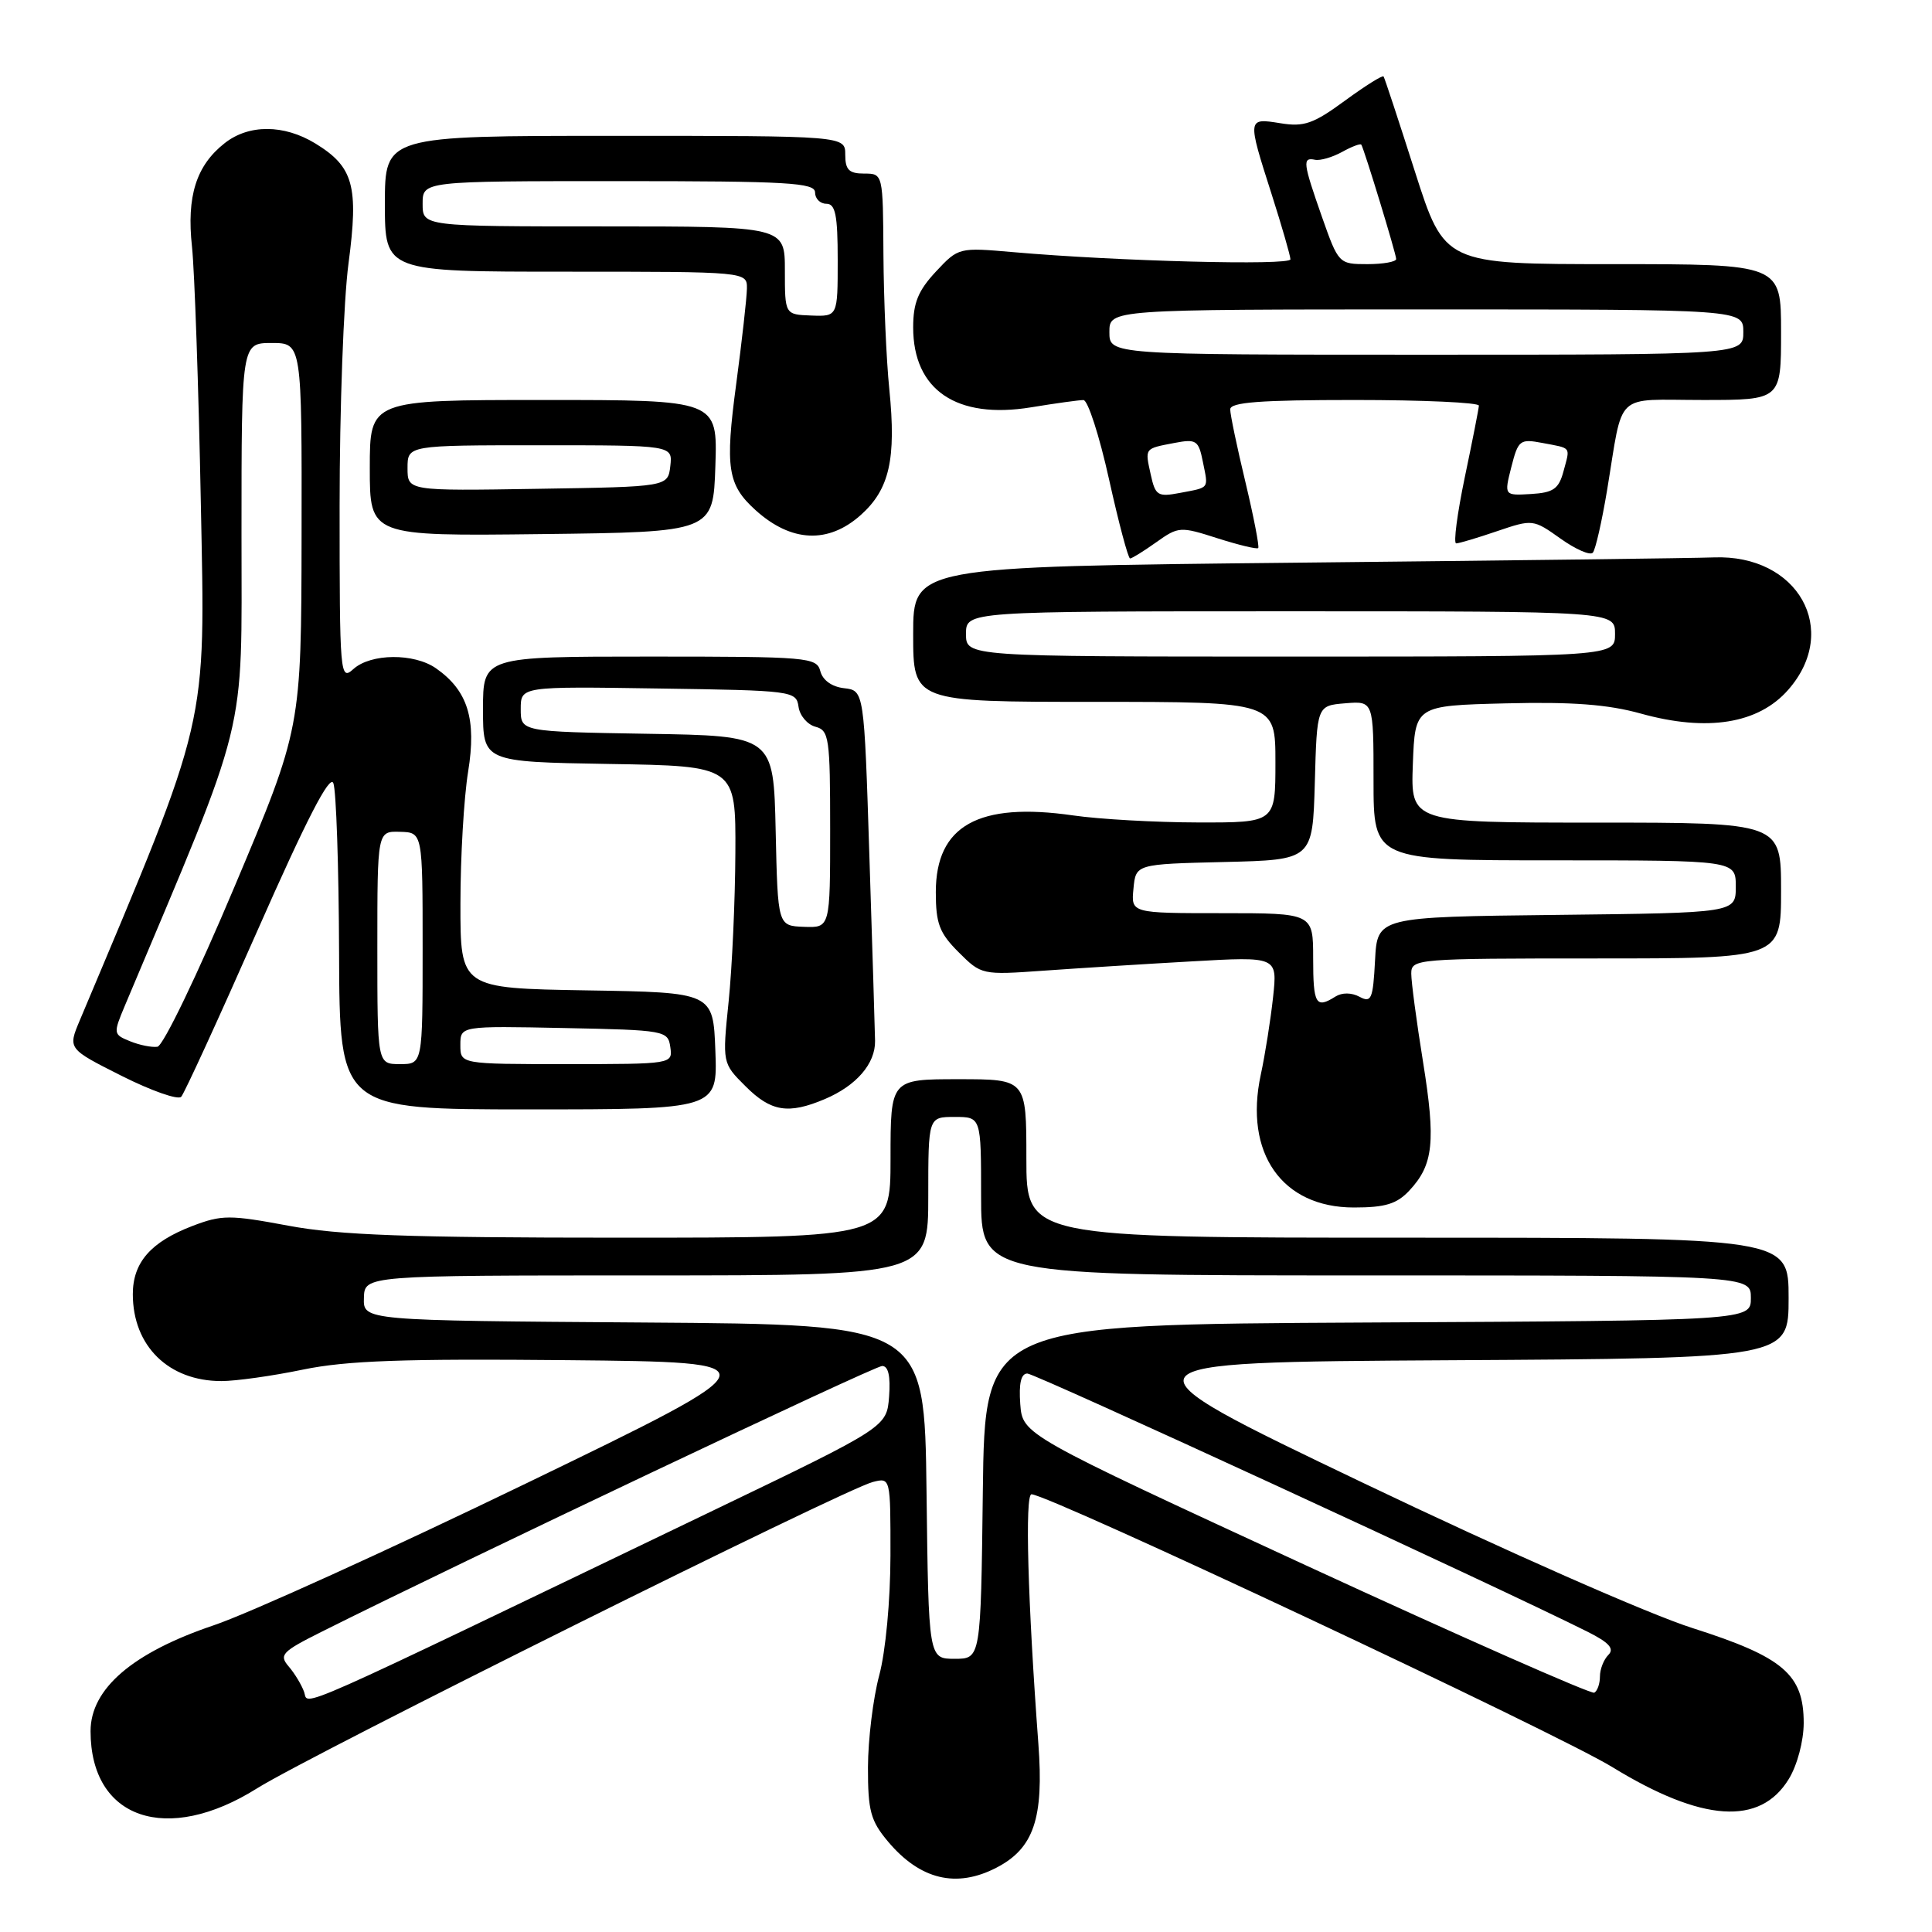<?xml version="1.0" encoding="UTF-8" standalone="no"?>
<!DOCTYPE svg PUBLIC "-//W3C//DTD SVG 1.1//EN" "http://www.w3.org/Graphics/SVG/1.1/DTD/svg11.dtd" >
<svg xmlns="http://www.w3.org/2000/svg" xmlns:xlink="http://www.w3.org/1999/xlink" version="1.1" viewBox="0 0 256 256">
 <g >
 <path fill="currentColor"
d=" M 132.03 247.48 C 136.98 244.92 138.33 240.95 137.59 231.07 C 136.18 212.13 135.79 198.00 136.68 198.00 C 138.93 198.00 206.32 229.65 213.66 234.16 C 225.54 241.44 233.23 241.96 237.03 235.72 C 238.15 233.88 238.99 230.71 239.00 228.31 C 239.00 221.87 236.31 219.57 224.30 215.74 C 218.52 213.91 199.59 205.56 180.64 196.50 C 147.19 180.50 147.19 180.50 192.10 180.24 C 237.00 179.98 237.00 179.98 237.00 171.99 C 237.00 164.00 237.00 164.00 186.50 164.00 C 136.00 164.00 136.00 164.00 136.00 153.50 C 136.00 143.00 136.00 143.00 127.00 143.00 C 118.00 143.00 118.00 143.00 118.00 153.50 C 118.00 164.00 118.00 164.00 82.33 164.00 C 53.99 164.00 44.92 163.67 38.20 162.41 C 30.43 160.96 29.39 160.96 25.49 162.45 C 19.98 164.56 17.60 167.28 17.60 171.49 C 17.60 178.35 22.34 183.00 29.34 183.00 C 31.24 183.00 36.10 182.32 40.14 181.48 C 45.91 180.29 53.49 180.02 75.20 180.23 C 102.89 180.50 102.89 180.50 69.84 196.50 C 51.66 205.30 32.98 213.79 28.32 215.36 C 17.56 218.99 12.00 223.77 12.00 229.39 C 12.00 241.03 22.09 244.49 34.07 236.96 C 41.13 232.52 111.91 197.31 115.66 196.37 C 118.00 195.78 118.00 195.78 117.99 206.14 C 117.98 212.09 117.35 218.84 116.50 222.00 C 115.69 225.03 115.02 230.50 115.01 234.17 C 115.00 239.95 115.36 241.27 117.67 244.02 C 121.92 249.07 126.72 250.23 132.03 247.48 Z  M 186.75 157.75 C 189.94 154.34 190.26 151.29 188.56 140.71 C 187.70 135.38 187.00 130.12 187.00 129.01 C 187.00 127.05 187.62 127.00 211.50 127.00 C 236.00 127.00 236.00 127.00 236.00 118.00 C 236.00 109.00 236.00 109.00 211.46 109.00 C 186.92 109.00 186.92 109.00 187.21 101.25 C 187.50 93.50 187.50 93.50 199.50 93.20 C 208.33 92.98 213.06 93.34 217.41 94.55 C 226.22 97.00 233.00 95.91 236.95 91.40 C 243.90 83.48 238.24 73.43 227.08 73.86 C 224.56 73.96 199.66 74.27 171.75 74.56 C 121.00 75.09 121.00 75.09 121.00 84.04 C 121.00 93.00 121.00 93.00 145.00 93.00 C 169.00 93.00 169.00 93.00 169.00 101.00 C 169.00 109.00 169.00 109.00 158.75 108.98 C 153.11 108.97 145.67 108.55 142.21 108.05 C 129.66 106.24 124.00 109.39 124.00 118.21 C 124.00 122.38 124.47 123.63 127.03 126.18 C 130.03 129.18 130.13 129.20 138.28 128.62 C 142.80 128.30 151.62 127.74 157.88 127.39 C 169.27 126.74 169.27 126.74 168.69 132.12 C 168.37 135.08 167.64 139.71 167.06 142.40 C 164.82 152.80 169.87 160.00 179.40 160.00 C 183.56 160.00 185.09 159.53 186.75 157.75 Z  M 94.79 139.25 C 94.50 131.50 94.50 131.50 77.75 131.23 C 61.00 130.95 61.00 130.95 61.01 119.73 C 61.01 113.55 61.47 105.68 62.03 102.24 C 63.16 95.28 61.99 91.51 57.78 88.56 C 54.87 86.52 49.14 86.57 46.83 88.65 C 45.06 90.25 45.00 89.52 45.00 67.02 C 45.00 54.21 45.53 39.75 46.18 34.90 C 47.54 24.62 46.84 22.10 41.77 19.00 C 37.61 16.47 32.97 16.45 29.77 18.97 C 26.00 21.93 24.71 26.00 25.44 32.69 C 25.78 35.89 26.31 51.14 26.61 66.58 C 27.20 96.84 27.80 94.27 10.56 135.23 C 8.99 138.97 8.99 138.97 16.12 142.56 C 20.04 144.53 23.59 145.78 24.01 145.33 C 24.43 144.87 28.98 134.95 34.13 123.27 C 40.61 108.58 43.70 102.58 44.17 103.77 C 44.55 104.72 44.89 114.84 44.93 126.25 C 45.00 147.00 45.00 147.00 70.04 147.00 C 95.08 147.00 95.08 147.00 94.79 139.25 Z  M 109.28 145.64 C 113.48 143.86 116.00 140.94 115.95 137.92 C 115.93 136.59 115.59 125.60 115.20 113.50 C 114.50 91.50 114.50 91.50 111.85 91.19 C 110.23 91.01 109.01 90.13 108.70 88.94 C 108.21 87.09 107.13 87.00 86.09 87.00 C 64.00 87.00 64.00 87.00 64.00 93.98 C 64.00 100.95 64.00 100.95 80.75 101.23 C 97.50 101.50 97.50 101.50 97.44 113.00 C 97.41 119.33 97.01 128.18 96.55 132.68 C 95.71 140.87 95.71 140.87 98.78 143.93 C 102.16 147.31 104.45 147.68 109.28 145.64 Z  M 153.21 71.85 C 156.15 69.76 156.39 69.74 161.31 71.32 C 164.11 72.21 166.54 72.80 166.72 72.62 C 166.89 72.44 166.13 68.51 165.03 63.90 C 163.92 59.28 163.01 54.94 163.01 54.25 C 163.00 53.30 166.96 53.00 179.50 53.00 C 188.57 53.00 195.98 53.34 195.96 53.75 C 195.94 54.16 195.10 58.44 194.09 63.25 C 193.09 68.06 192.57 72.00 192.95 72.00 C 193.33 72.00 195.78 71.27 198.38 70.38 C 203.08 68.79 203.16 68.79 206.78 71.37 C 208.79 72.80 210.72 73.64 211.06 73.23 C 211.41 72.83 212.25 69.12 212.94 65.00 C 215.15 51.66 213.73 53.00 225.61 53.00 C 236.00 53.00 236.00 53.00 236.00 44.00 C 236.00 35.00 236.00 35.00 213.70 35.00 C 191.41 35.00 191.41 35.00 187.49 22.75 C 185.34 16.01 183.47 10.33 183.33 10.13 C 183.20 9.93 180.90 11.37 178.21 13.34 C 174.04 16.40 172.79 16.84 169.67 16.33 C 165.26 15.62 165.26 15.61 168.49 25.71 C 169.86 30.00 170.98 33.89 170.99 34.36 C 171.00 35.21 148.05 34.62 134.26 33.41 C 127.05 32.78 127.00 32.79 124.01 35.99 C 121.66 38.51 121.00 40.13 121.00 43.38 C 121.00 51.69 126.76 55.59 136.64 53.97 C 139.86 53.44 142.98 53.01 143.56 53.01 C 144.14 53.00 145.67 57.72 146.95 63.50 C 148.23 69.28 149.49 74.00 149.74 74.00 C 149.99 74.00 151.55 73.03 153.21 71.85 Z  M 94.79 61.75 C 95.08 53.00 95.08 53.00 72.04 53.00 C 49.00 53.00 49.00 53.00 49.00 62.02 C 49.00 71.04 49.00 71.04 71.75 70.77 C 94.50 70.50 94.50 70.50 94.79 61.75 Z  M 114.06 68.24 C 117.86 64.84 118.77 60.84 117.84 51.59 C 117.44 47.69 117.10 39.66 117.06 33.75 C 117.00 23.00 117.00 23.00 114.50 23.00 C 112.50 23.00 112.00 22.50 112.00 20.50 C 112.00 18.00 112.00 18.00 81.50 18.00 C 51.00 18.00 51.00 18.00 51.00 27.00 C 51.00 36.00 51.00 36.00 75.00 36.00 C 99.00 36.00 99.00 36.00 98.97 38.25 C 98.95 39.49 98.31 45.18 97.55 50.89 C 96.06 62.02 96.40 64.25 100.14 67.62 C 104.86 71.87 109.76 72.08 114.06 68.24 Z  M 40.30 224.20 C 39.97 223.27 39.05 221.74 38.25 220.81 C 36.94 219.28 37.35 218.85 42.65 216.20 C 61.06 206.98 115.85 181.00 116.89 181.00 C 117.71 181.00 118.01 182.35 117.81 185.04 C 117.50 189.09 117.50 189.09 94.50 200.15 C 37.33 227.64 40.95 226.04 40.30 224.20 Z  M 173.00 207.40 C 135.50 190.09 135.50 190.09 135.19 186.05 C 134.99 183.32 135.29 182.00 136.13 182.00 C 137.17 182.00 198.40 210.22 210.37 216.22 C 213.22 217.65 213.94 218.46 213.12 219.28 C 212.50 219.90 212.00 221.18 212.00 222.14 C 212.00 223.10 211.66 224.07 211.25 224.29 C 210.84 224.51 193.62 216.91 173.00 207.40 Z  M 122.77 197.65 C 122.50 175.50 122.50 175.50 85.32 175.24 C 48.13 174.98 48.13 174.98 48.22 171.99 C 48.30 169.00 48.30 169.00 85.65 169.00 C 123.00 169.00 123.00 169.00 123.00 158.50 C 123.00 148.00 123.00 148.00 126.50 148.00 C 130.00 148.00 130.00 148.00 130.00 158.50 C 130.00 169.00 130.00 169.00 181.00 169.00 C 232.00 169.00 232.00 169.00 232.00 171.99 C 232.00 174.98 232.00 174.98 181.25 175.24 C 130.50 175.50 130.50 175.50 130.23 197.65 C 129.96 219.80 129.96 219.80 126.50 219.80 C 123.04 219.80 123.04 219.80 122.77 197.65 Z  M 174.00 127.00 C 174.00 121.00 174.00 121.00 161.94 121.00 C 149.87 121.00 149.87 121.00 150.19 117.75 C 150.50 114.50 150.50 114.50 162.22 114.22 C 173.93 113.94 173.93 113.94 174.22 103.72 C 174.50 93.50 174.50 93.50 178.25 93.19 C 182.00 92.88 182.00 92.88 182.00 103.44 C 182.00 114.00 182.00 114.00 206.00 114.00 C 230.00 114.00 230.00 114.00 230.00 117.48 C 230.00 120.96 230.00 120.96 206.25 121.23 C 182.50 121.50 182.50 121.50 182.20 127.26 C 181.93 132.39 181.71 132.92 180.15 132.08 C 179.08 131.51 177.83 131.50 176.95 132.05 C 174.36 133.69 174.00 133.08 174.00 127.00 Z  M 128.00 84.00 C 128.00 81.00 128.00 81.00 171.00 81.00 C 214.00 81.00 214.00 81.00 214.00 84.00 C 214.00 87.00 214.00 87.00 171.00 87.00 C 128.00 87.00 128.00 87.00 128.00 84.00 Z  M 50.00 125.57 C 50.00 110.13 50.00 110.13 53.00 110.22 C 56.00 110.30 56.00 110.30 56.00 125.65 C 56.00 141.00 56.00 141.00 53.00 141.00 C 50.00 141.00 50.00 141.00 50.00 125.57 Z  M 61.00 138.47 C 61.00 135.94 61.00 135.94 74.75 136.22 C 88.15 136.49 88.51 136.56 88.82 138.75 C 89.14 140.99 89.09 141.00 75.07 141.00 C 61.00 141.00 61.00 141.00 61.00 138.47 Z  M 17.23 137.97 C 15.01 137.07 14.99 136.96 16.54 133.27 C 33.07 94.02 32.00 98.35 32.00 70.79 C 32.00 45.45 32.00 45.45 36.00 45.45 C 40.00 45.45 40.00 45.45 39.96 70.98 C 39.92 96.50 39.92 96.50 31.07 117.50 C 26.17 129.14 21.62 138.59 20.86 138.70 C 20.11 138.81 18.48 138.48 17.23 137.97 Z  M 102.78 110.09 C 102.50 97.50 102.50 97.50 85.75 97.23 C 69.00 96.95 69.00 96.95 69.00 93.95 C 69.00 90.95 69.00 90.95 87.25 91.23 C 105.06 91.49 105.51 91.55 105.81 93.65 C 105.97 94.83 106.99 96.02 108.06 96.30 C 109.86 96.78 110.00 97.78 110.00 109.88 C 110.00 122.94 110.00 122.94 106.53 122.81 C 103.06 122.68 103.06 122.68 102.78 110.09 Z  M 152.48 62.89 C 151.70 59.34 151.61 59.46 155.63 58.69 C 158.52 58.14 158.82 58.34 159.39 61.21 C 160.12 64.85 160.34 64.55 156.32 65.32 C 153.41 65.87 153.09 65.67 152.48 62.89 Z  M 200.26 61.88 C 201.17 58.31 201.40 58.13 204.36 58.69 C 208.31 59.44 208.06 59.12 207.18 62.42 C 206.55 64.78 205.85 65.28 202.86 65.46 C 199.30 65.67 199.30 65.67 200.26 61.88 Z  M 147.00 44.00 C 147.00 41.00 147.00 41.00 189.00 41.00 C 231.00 41.00 231.00 41.00 231.00 44.00 C 231.00 47.00 231.00 47.00 189.00 47.00 C 147.00 47.00 147.00 47.00 147.00 44.00 Z  M 175.17 28.75 C 172.64 21.53 172.55 20.82 174.25 21.17 C 174.94 21.31 176.55 20.84 177.84 20.13 C 179.12 19.42 180.26 18.99 180.38 19.17 C 180.78 19.81 185.00 33.65 185.00 34.32 C 185.00 34.69 183.28 35.00 181.18 35.00 C 177.41 35.00 177.35 34.94 175.17 28.75 Z  M 54.00 62.02 C 54.00 59.00 54.00 59.00 71.57 59.00 C 89.13 59.00 89.13 59.00 88.82 61.75 C 88.50 64.50 88.50 64.50 71.25 64.77 C 54.00 65.05 54.00 65.05 54.00 62.02 Z  M 104.00 35.84 C 104.00 30.00 104.00 30.00 80.00 30.00 C 56.00 30.00 56.00 30.00 56.00 27.00 C 56.00 24.00 56.00 24.00 82.00 24.00 C 104.44 24.00 108.00 24.21 108.00 25.50 C 108.00 26.32 108.67 27.00 109.50 27.00 C 110.70 27.00 111.00 28.50 111.00 34.47 C 111.00 41.94 111.00 41.94 107.50 41.81 C 104.00 41.68 104.00 41.68 104.00 35.84 Z "/>
</g>
</svg>